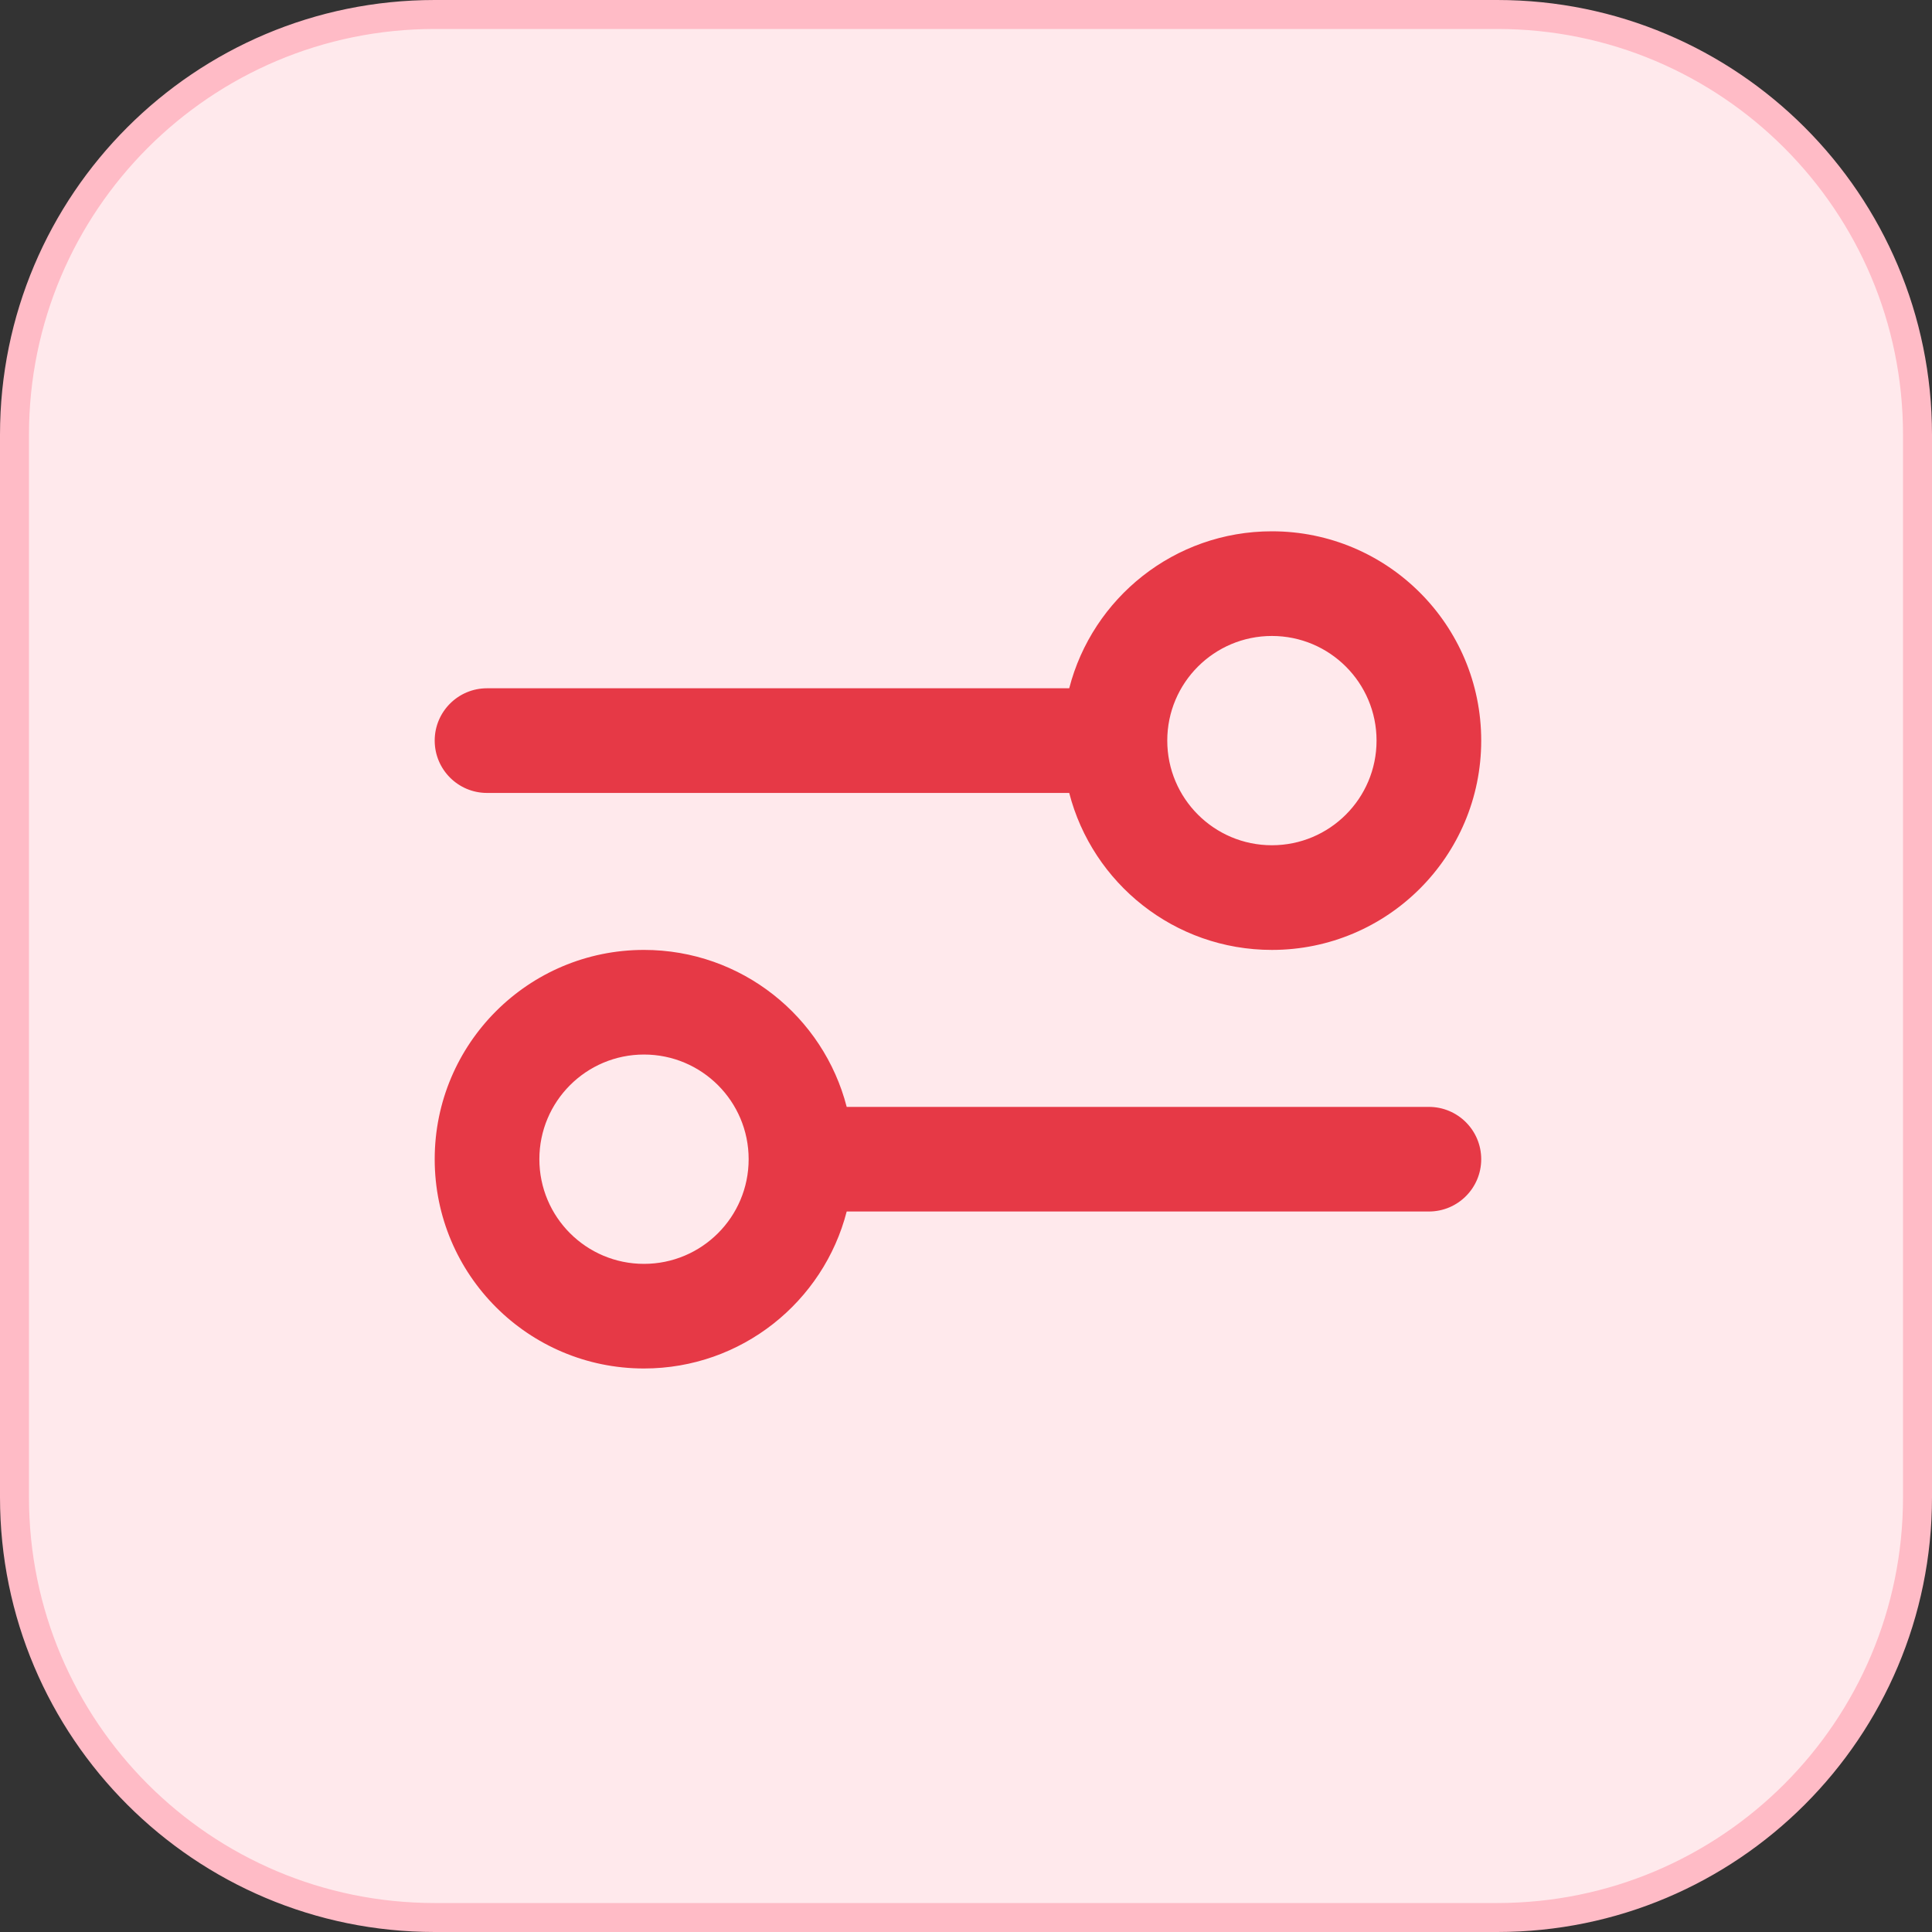 <svg width="40" height="40" viewBox="0 0 40 40" fill="none" xmlns="http://www.w3.org/2000/svg">
    <rect x="0" y="0" width="40" height="40" fill="#333333" stroke="none"/>
    <path d="M0.3 9C0.3 4.195 4.195 0.3 9 0.3H31C35.805 0.3 39.7 4.195 39.7 9V31C39.7 35.805 35.805 39.7 31 39.7H9C4.195 39.7 0.3 35.805 0.3 31V9Z" fill="#FFE9EC" stroke="#FFBBC6" stroke-width="0.6"/>
    <path fill-rule="evenodd" clip-rule="evenodd" d="M26.333 19.667C28.727 19.667 30.667 17.727 30.667 15.333C30.667 12.94 28.727 11 26.333 11C24.314 11 22.618 12.381 22.137 14.25H10.083C9.485 14.25 9 14.735 9 15.333C9 15.932 9.485 16.417 10.083 16.417H22.137C22.618 18.286 24.314 19.667 26.333 19.667ZM24.167 15.333C24.167 16.53 25.137 17.5 26.333 17.5C27.53 17.5 28.5 16.53 28.5 15.333C28.5 14.137 27.53 13.167 26.333 13.167C25.137 13.167 24.167 14.137 24.167 15.333ZM9 24C9 21.607 10.94 19.667 13.333 19.667C15.352 19.667 17.049 21.048 17.53 22.917H29.583C30.182 22.917 30.667 23.402 30.667 24C30.667 24.598 30.182 25.083 29.583 25.083H17.53C17.049 26.952 15.352 28.333 13.333 28.333C10.94 28.333 9 26.393 9 24ZM15.5 24C15.5 22.803 14.53 21.833 13.333 21.833C12.137 21.833 11.167 22.803 11.167 24C11.167 25.197 12.137 26.167 13.333 26.167C14.53 26.167 15.5 25.197 15.5 24Z" fill="#E63946"/>
</svg>
